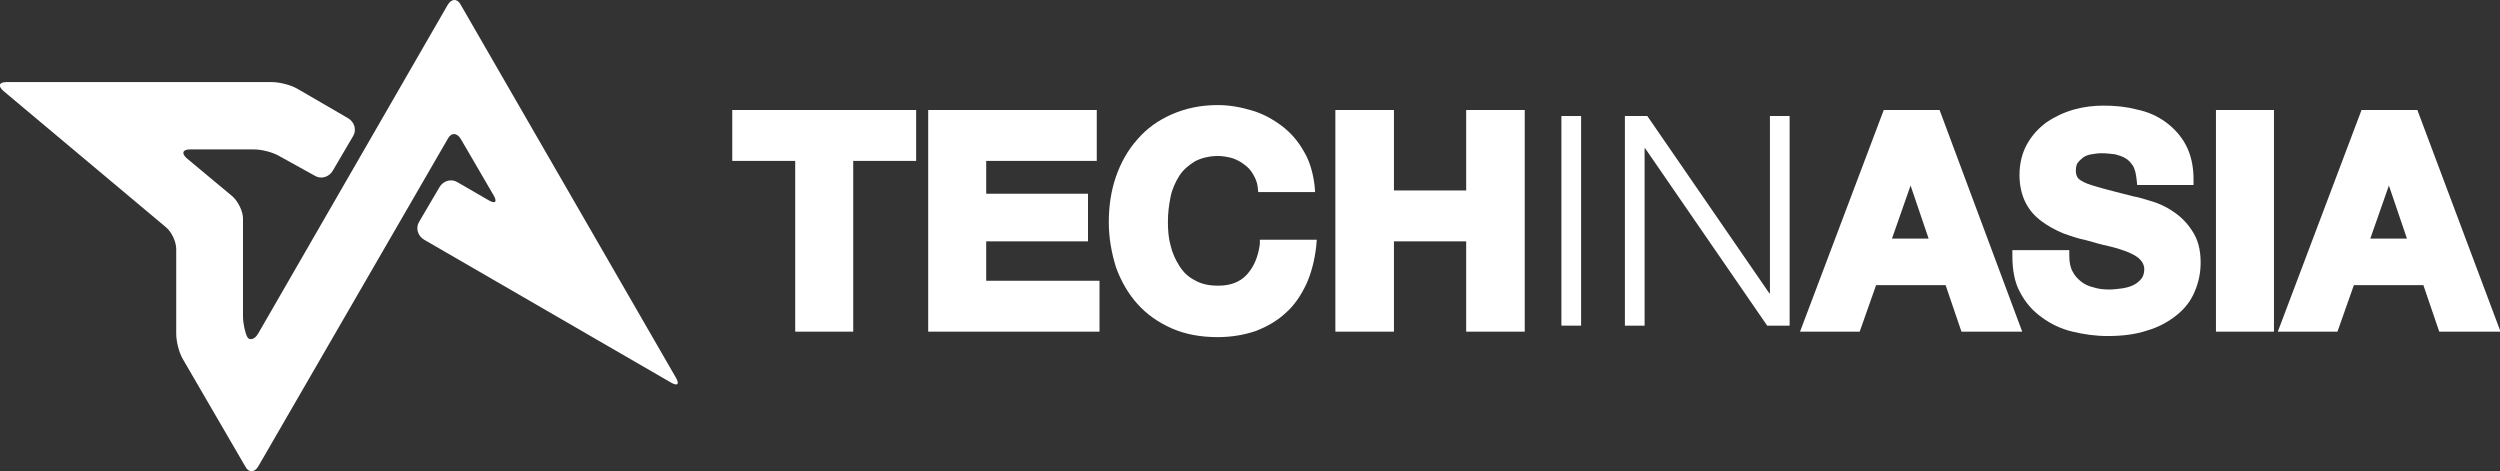 <?xml version="1.0" encoding="utf-8"?>
<!-- Generator: Adobe Illustrator 16.0.4, SVG Export Plug-In . SVG Version: 6.00 Build 0)  -->
<!DOCTYPE svg PUBLIC "-//W3C//DTD SVG 1.1//EN" "http://www.w3.org/Graphics/SVG/1.1/DTD/svg11.dtd">
<svg version="1.1" id="Layer_1" xmlns="http://www.w3.org/2000/svg" xmlns:xlink="http://www.w3.org/1999/xlink" x="0px" y="0px"
	 width="456.8px" height="86.1px" viewBox="0 0 456.8 86.1" style="enable-background:new 0 0 456.8 86.1;" xml:space="preserve">
<rect x="0" y="0" width="456.8" height="86.1" fill="#333333" stroke="none"/>
<style type="text/css">
<![CDATA[
	.st0{fill:#FFFFFF;}
]]>
</style>
<g>
	<polygon class="st0" points="133.8,29.4 145.3,29.4 145.3,60.6 155.9,60.6 155.9,29.4 167.4,29.4 167.4,20.1 133.8,20.1 	"/>
	<polygon class="st0" points="180.2,44.1 198.8,44.1 198.8,35.4 180.2,35.4 180.2,29.4 200.4,29.4 200.4,20.1 169.6,20.1
		169.6,60.6 200.9,60.6 200.9,51.3 180.2,51.3 	"/>
	<path class="st0" d="M230.2,44.6c-0.3,2.3-1.1,4.2-2.4,5.6c-1.2,1.3-2.9,2-5.2,2c-1.7,0-3.1-0.3-4.3-1c-1.2-0.6-2.1-1.5-2.8-2.6
		c-0.7-1.1-1.3-2.4-1.6-3.7c-0.4-1.4-0.5-2.9-0.5-4.4c0-1.6,0.2-3.1,0.5-4.6c0.3-1.4,0.9-2.7,1.6-3.8c0.7-1.1,1.7-1.9,2.8-2.6
		c1.1-0.6,2.6-1,4.3-1c0.9,0,1.8,0.2,2.6,0.4c0.8,0.3,1.6,0.7,2.2,1.2c0.7,0.5,1.2,1.1,1.6,1.8c0.4,0.7,0.7,1.4,0.8,2.2l0.1,1h10.4
		l-0.1-1.2c-0.3-2.4-0.9-4.5-2-6.3c-1-1.8-2.4-3.4-4-4.6c-1.6-1.2-3.4-2.2-5.4-2.8c-2-0.6-4.1-1-6.3-1c-3.1,0-5.9,0.6-8.4,1.7
		c-2.5,1.1-4.6,2.6-6.3,4.6c-1.7,1.9-3,4.2-3.9,6.8c-0.9,2.6-1.3,5.4-1.3,8.3c0,2.9,0.5,5.6,1.3,8.2c0.9,2.5,2.2,4.8,3.9,6.7
		c1.7,1.9,3.8,3.4,6.3,4.5c2.5,1.1,5.3,1.6,8.4,1.6c2.5,0,4.8-0.4,6.9-1.1c2.1-0.8,4-1.9,5.5-3.3c1.6-1.4,2.8-3.2,3.8-5.3
		c0.9-2,1.5-4.3,1.8-6.9l0.1-1.2h-10.4L230.2,44.6z"/>
	<polygon class="st0" points="267.9,34.8 254.7,34.8 254.7,20.1 244,20.1 244,60.6 254.7,60.6 254.7,44.1 267.9,44.1 267.9,60.6
		278.6,60.6 278.6,20.1 267.9,20.1 	"/>
	<rect x="285.3" y="21.2" class="st0" width="3.6" height="38.3"/>
	<polygon class="st0" points="323.4,53.6 323.3,53.6 301,21.2 296.9,21.2 296.9,59.5 300.5,59.5 300.5,27.1 300.6,27.1 322.9,59.5
		327,59.5 327,21.2 323.4,21.2 	"/>
	<path class="st0" d="M344.2,20.1l-15.3,40.5h10.9l3-8.5h12.7l2.9,8.5h11.1l-15.1-40.5H344.2z M345.7,43.6l3.4-9.7l3.3,9.7H345.7z"
		/>
	<path class="st0" d="M397,38.6c-1.3-0.9-2.7-1.5-4.1-1.9c-1.3-0.4-2.3-0.7-3-0.8c-2.4-0.6-4.3-1.1-5.8-1.5
		c-1.4-0.4-2.5-0.7-3.3-1.1c-0.8-0.4-1.1-0.7-1.2-0.9c-0.2-0.3-0.3-0.7-0.3-1.2c0-0.6,0.1-1.1,0.3-1.4c0.3-0.4,0.6-0.7,1-1
		c0.4-0.3,0.9-0.5,1.5-0.6c0.6-0.1,1.2-0.2,1.8-0.2c1,0,1.8,0.1,2.6,0.2c0.7,0.2,1.4,0.4,2,0.8c0.5,0.3,0.9,0.8,1.3,1.4
		c0.3,0.6,0.5,1.4,0.6,2.4l0.1,1h10.3v-1.1c0-2.4-0.5-4.5-1.4-6.2c-0.9-1.7-2.2-3.1-3.7-4.2c-1.5-1.1-3.3-1.9-5.3-2.3
		c-1.9-0.5-3.9-0.7-6-0.7c-1.8,0-3.6,0.2-5.4,0.7c-1.8,0.5-3.5,1.3-5,2.3c-1.5,1.1-2.7,2.4-3.6,4c-0.9,1.6-1.4,3.5-1.4,5.7
		c0,1.9,0.4,3.6,1.1,5c0.7,1.4,1.7,2.5,2.9,3.4c1.2,0.9,2.5,1.6,3.9,2.2c1.4,0.5,2.8,1,4.3,1.3c1.4,0.4,2.8,0.8,4.2,1.1
		c1.3,0.3,2.5,0.7,3.5,1.1c0.9,0.4,1.7,0.8,2.2,1.4c0.4,0.4,0.7,1,0.7,1.7c0,0.7-0.2,1.3-0.5,1.7c-0.4,0.5-0.9,0.9-1.5,1.2
		c-0.6,0.3-1.4,0.5-2.1,0.6c-0.8,0.1-1.6,0.2-2.3,0.2c-1,0-2-0.1-2.9-0.4c-0.9-0.2-1.7-0.6-2.3-1.1c-0.6-0.5-1.1-1-1.5-1.8
		c-0.4-0.7-0.6-1.7-0.6-2.8v-1.1h-10.4l0,1.1c0,2.5,0.4,4.8,1.4,6.6c1,1.9,2.3,3.4,4,4.6c1.6,1.2,3.5,2.1,5.6,2.6
		c2.1,0.5,4.2,0.8,6.4,0.8c2.7,0,5.1-0.3,7.2-1c2.1-0.6,3.9-1.6,5.4-2.8c1.5-1.2,2.6-2.6,3.3-4.3c0.7-1.6,1.1-3.4,1.1-5.3
		c0-2.4-0.5-4.3-1.6-5.9C399.6,40.7,398.4,39.5,397,38.6z"/>
	<rect x="404.9" y="20.1" class="st0" width="10.6" height="40.5"/>
	<path class="st0" d="M441.7,20.1h-10.2l-15.3,40.5h10.9l3-8.5h12.7l2.9,8.5h11.2L441.7,20.1z M433.1,43.6l3.4-9.7l3.3,9.7H433.1z"
		/>
</g>
<g>
	<g>
		<g>
			<path class="st0" d="M47.2,85.2c-0.7,1.2-1.8,1.2-2.4,0L33.4,65.6c-0.7-1.2-1.2-3.2-1.2-4.6V45.5c0-1.3-0.8-3.1-1.9-4L0.6,16.6
				c-1-0.9-0.8-1.6,0.6-1.6h48.5c1.3,0,3.4,0.5,4.6,1.2l9.3,5.4c1.2,0.7,1.6,2.2,0.9,3.3l-3.7,6.3c-0.7,1.2-2.2,1.6-3.3,0.9L51,28.5
				c-1.2-0.7-3.2-1.2-4.6-1.2H34.7c-1.3,0-1.6,0.7-0.6,1.6l8.4,7c1,0.9,1.9,2.7,1.9,4v17.9c0,1.3,0.4,3.1,0.8,3.8s1.4,0.4,2-0.7
				l34.6-60c0.7-1.2,1.8-1.2,2.4,0l39.3,68.1c0.7,1.2,0.3,1.6-0.9,0.9L77.5,43.8c-1.2-0.7-1.6-2.2-0.9-3.3l3.7-6.3
				c0.7-1.2,2.2-1.6,3.3-0.9l5.7,3.3c1.2,0.7,1.6,0.3,0.9-0.9l-6-10.3c-0.7-1.2-1.8-1.2-2.4,0L47.2,85.2z"/>
		</g>
	</g>
</g>
</svg>
